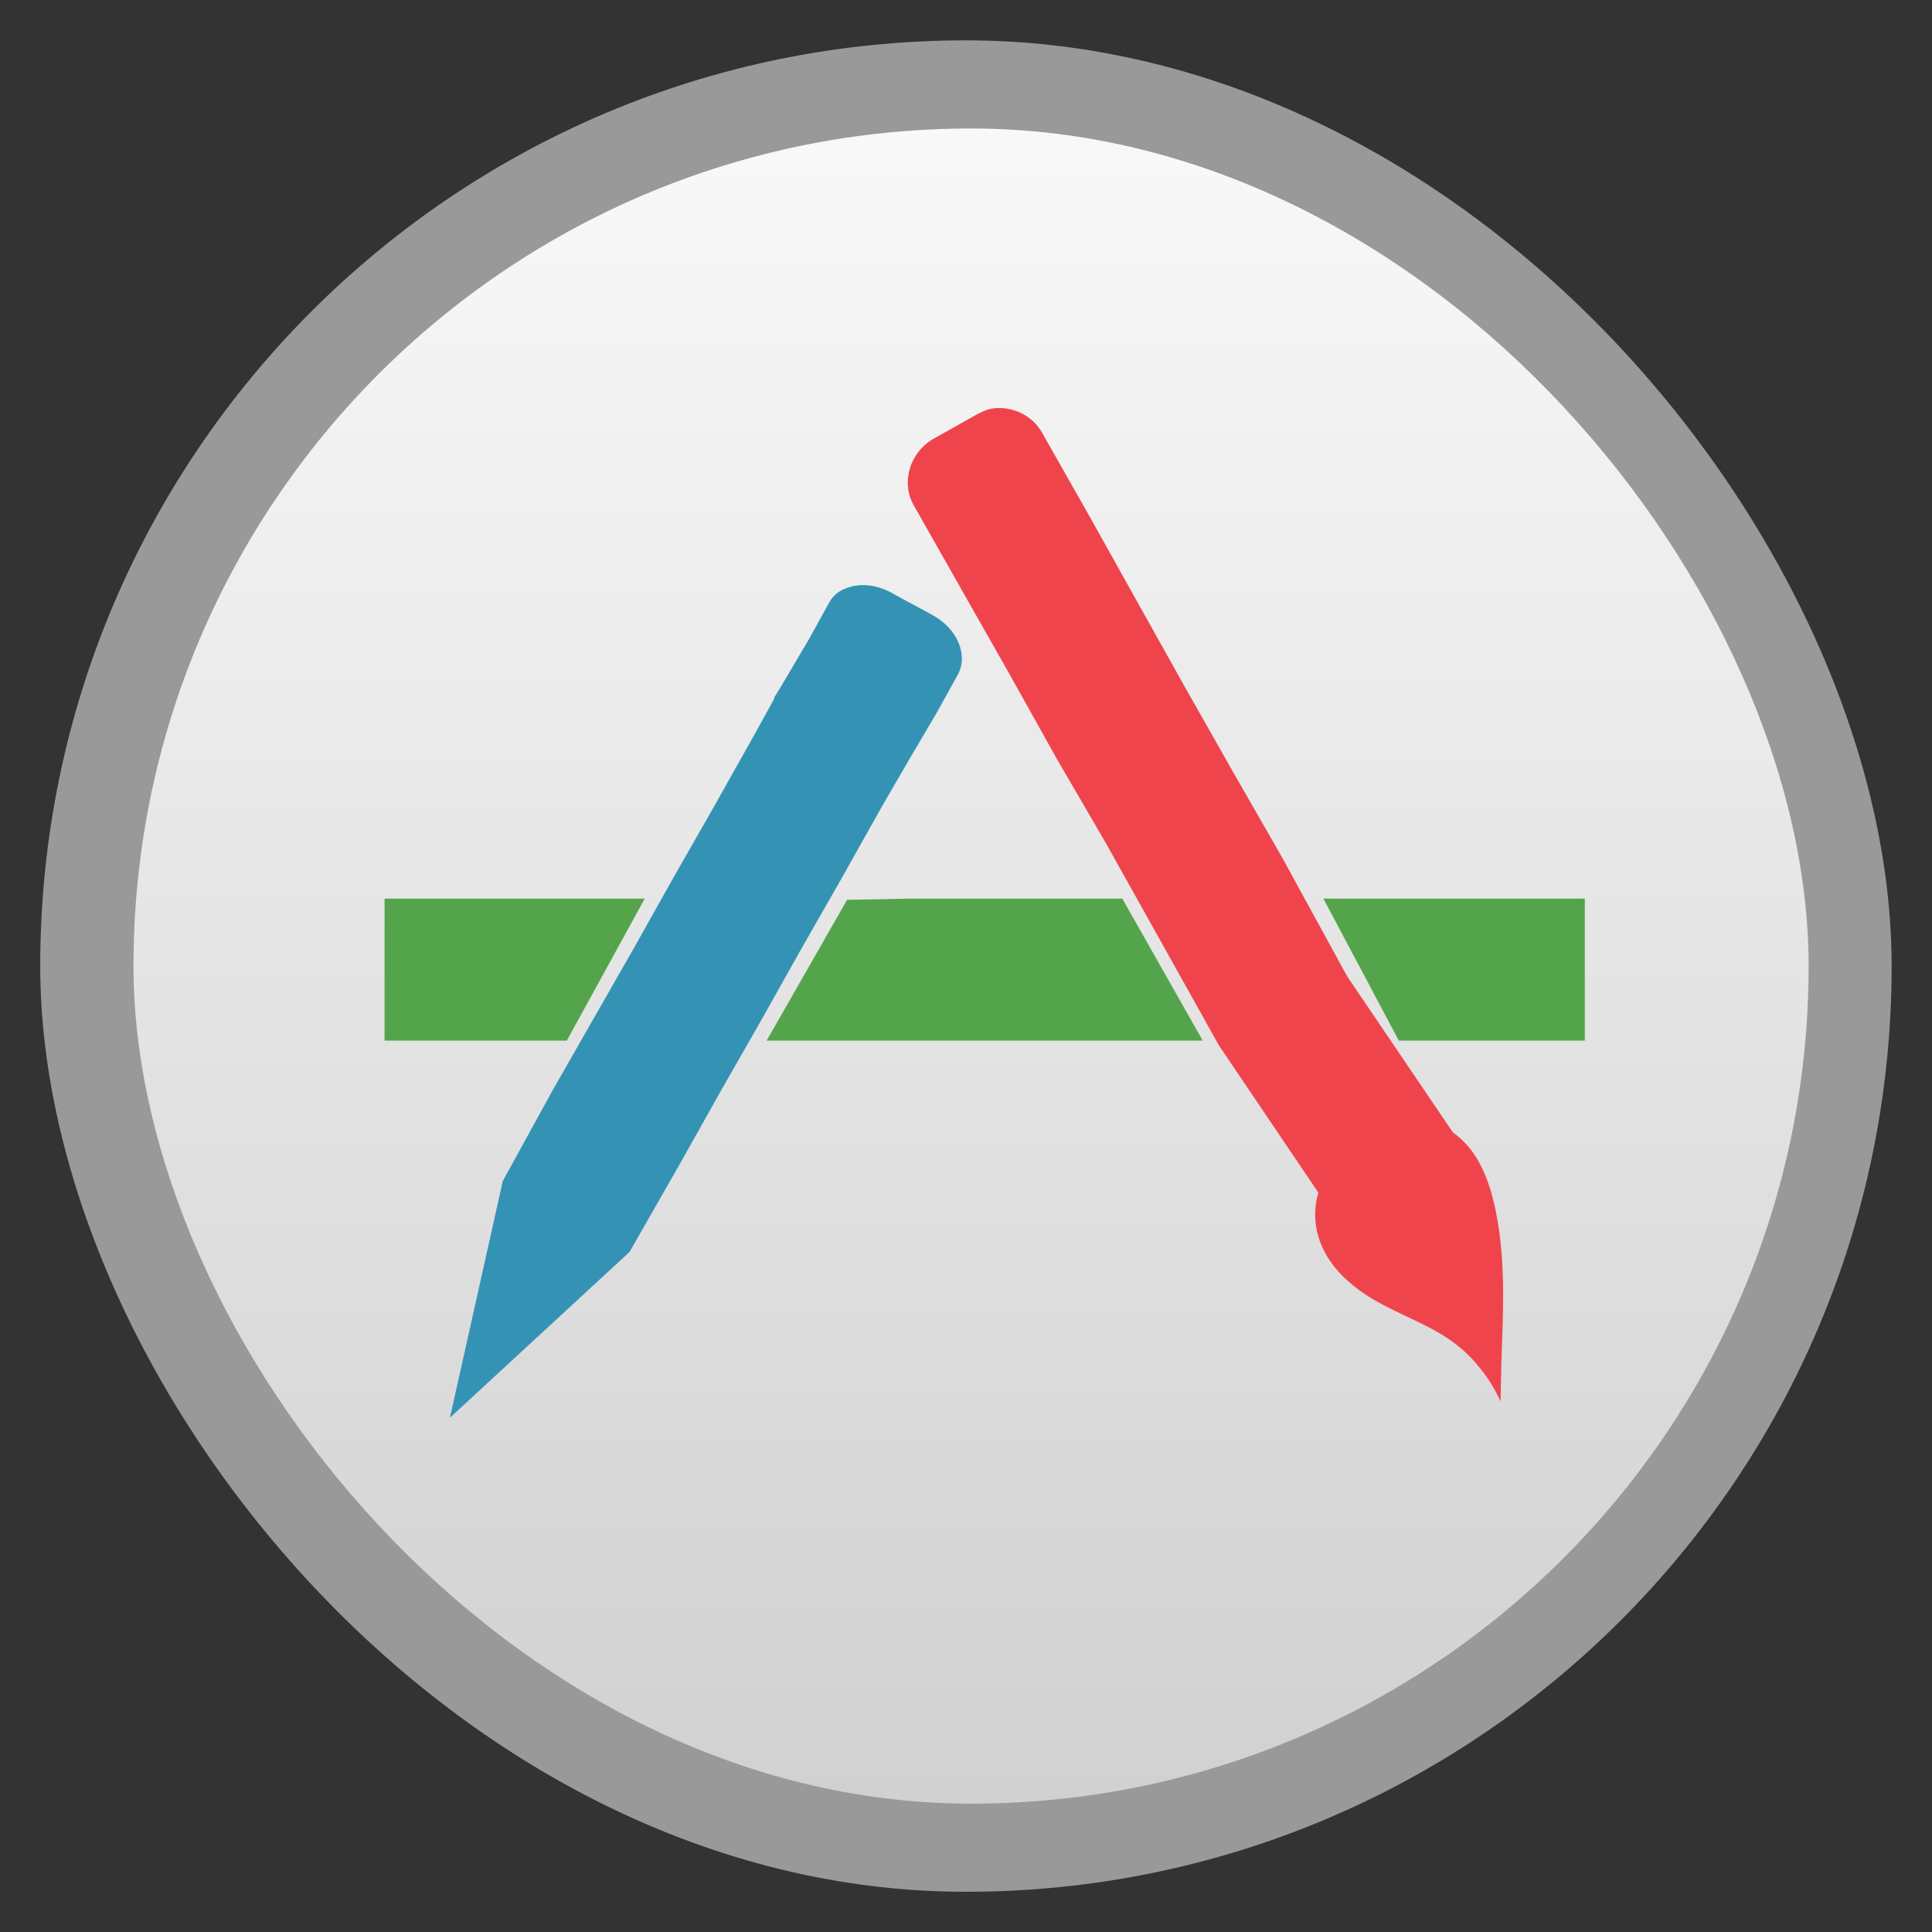 <svg width="48" xmlns="http://www.w3.org/2000/svg" viewBox="0 0 13.547 13.547" height="48" xmlns:xlink="http://www.w3.org/1999/xlink">
<rect x="0" y="0" width="13.547" height="13.547" fill="#333333" stroke="none"/>
<defs>
<linearGradient id="linearGradient4460">
<stop offset="0" style="stop-color:#d1d1d1"/>
<stop offset="1" style="stop-color:#f9f9f9"/>
</linearGradient>
<linearGradient gradientTransform="matrix(1.095 0 0 1.095 -132.966 -293.022)" xlink:href="#linearGradient4460" id="linearGradient3014" y1="279.096" y2="268.33" gradientUnits="userSpaceOnUse" x2="0"/>
</defs>
<g style="fill-rule:evenodd">
<rect width="12.982" x=".282" y=".283" rx="6.491" height="12.982" style="opacity:.5;fill:#fff"/>
<rect width="11.746" x=".936" y=".901" rx="5.873" height="11.746" style="fill:url(#linearGradient3014)"/>
</g>
<g style="color:#000">
<path style="fill:#54a44c" d="M 9.562 22.344 L 9.562 25.875 L 11.438 25.875 L 14.094 25.875 L 16.031 22.344 L 13.281 22.344 L 11.438 22.344 L 9.562 22.344 z M 22.625 22.344 L 21.062 22.375 L 19.062 25.875 L 20.75 25.875 L 22.625 25.875 L 24.5 25.875 L 26.344 25.875 L 28.219 25.875 L 29.906 25.875 L 27.906 22.344 L 26.344 22.344 L 24.5 22.344 L 22.625 22.344 z M 32.906 22.344 L 34.781 25.875 L 35.688 25.875 L 37.562 25.875 L 39.406 25.875 L 39.406 22.344 L 37.562 22.344 L 35.688 22.344 L 33.812 22.344 L 32.906 22.344 z " transform="scale(.282)"/>
<path style="fill:#3493b5" d="M 21.281 14.562 C 20.998 14.606 20.759 14.732 20.625 14.969 L 20.125 15.875 L 19.406 17.094 L 19.25 17.344 L 19.25 17.375 L 18.75 18.281 L 17.75 20.062 L 16.75 21.812 L 15.75 23.594 L 14.75 25.344 L 13.75 27.094 L 12.531 29.312 L 12.5 29.375 L 11.188 35.25 L 15.625 31.156 L 15.656 31.125 L 16.906 28.938 L 17.906 27.156 L 18.906 25.406 L 19.906 23.625 L 20.906 21.875 L 21.906 20.094 L 22.594 18.906 L 23.312 17.688 L 23.812 16.781 C 24.081 16.307 23.818 15.653 23.219 15.312 C 22.877 15.119 22.528 14.944 22.188 14.75 C 21.888 14.58 21.564 14.519 21.281 14.562 z " transform="scale(.282)"/>
<path style="fill:#f0444d" d="M 24.688 10.156 C 24.529 10.178 24.369 10.259 24.219 10.344 L 23.219 10.906 C 22.619 11.246 22.397 11.994 22.719 12.562 L 23.906 14.656 L 25.094 16.75 L 26.281 18.875 L 27.5 20.969 L 28.688 23.094 L 30.312 26 L 32.781 29.656 C 32.674 30.014 32.675 30.391 32.781 30.75 C 32.895 31.134 33.12 31.47 33.406 31.75 C 33.692 32.03 34.022 32.249 34.375 32.438 C 34.989 32.765 35.671 33.008 36.219 33.438 C 36.438 33.609 36.639 33.814 36.812 34.031 C 37.011 34.281 37.178 34.555 37.312 34.844 C 37.321 34.407 37.327 33.968 37.344 33.531 C 37.36 33.094 37.374 32.656 37.375 32.219 C 37.376 31.5 37.333 30.798 37.188 30.094 C 37.09 29.626 36.945 29.153 36.688 28.75 C 36.54 28.519 36.347 28.316 36.125 28.156 L 33.5 24.281 L 31.875 21.312 L 30.656 19.188 L 29.469 17.094 L 28.281 14.969 L 27.094 12.844 L 25.906 10.75 C 25.665 10.324 25.164 10.091 24.688 10.156 z " transform="scale(.282)"/>
</g>
</svg>
